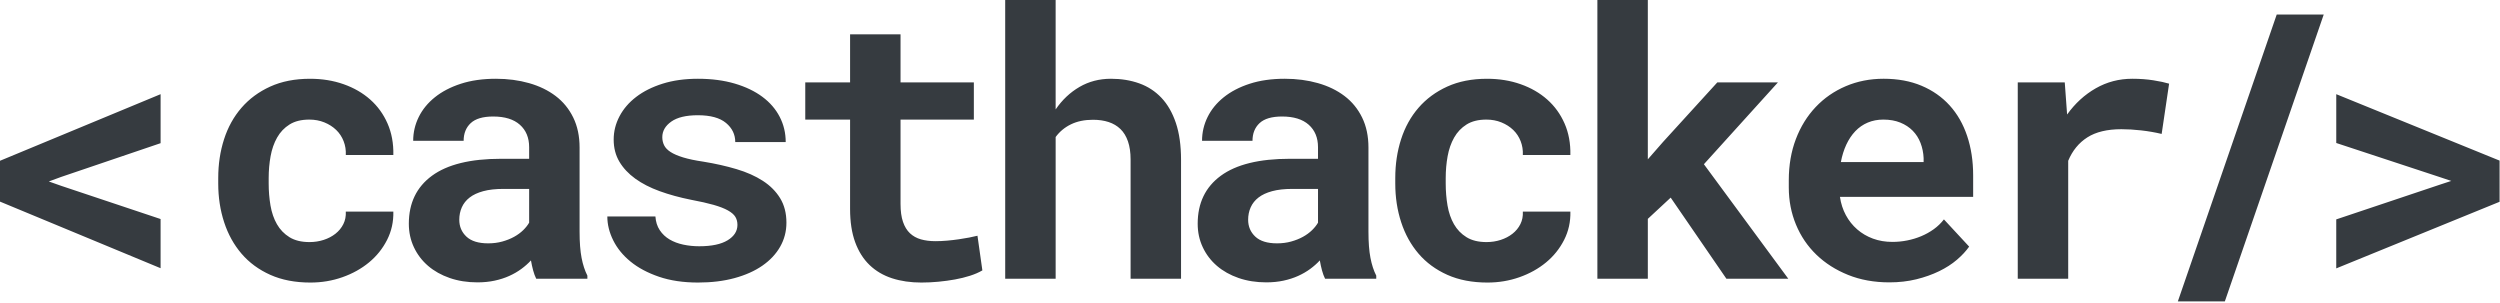 <svg viewBox="0 0 801 97" xmlns="http://www.w3.org/2000/svg">
    <path d="M19.594 56.688L15.64 58.14l3.954 1.397 31.86 10.64v15.756L0 64.595V51.513l51.455-21.338v15.7l-31.86 10.813zm79.57 20.873c1.59 0 3.1-.232 4.536-.697 1.434-.465 2.694-1.124 3.78-1.977 1.084-.852 1.927-1.88 2.528-3.08.6-1.203.862-2.54.785-4.013h15.233c.078 3.256-.59 6.28-2.006 9.07-1.415 2.79-3.343 5.194-5.785 7.21-2.442 2.015-5.28 3.595-8.518 4.738-3.236 1.145-6.657 1.716-10.262 1.716-4.884 0-9.167-.823-12.85-2.47-3.68-1.648-6.753-3.906-9.214-6.774-2.46-2.868-4.32-6.23-5.58-10.088-1.26-3.856-1.89-7.994-1.89-12.413v-1.743c0-4.42.62-8.557 1.86-12.413 1.24-3.857 3.1-7.22 5.582-10.088 2.48-2.868 5.552-5.136 9.215-6.802 3.663-1.667 7.917-2.5 12.762-2.5 3.875 0 7.46.58 10.755 1.744 3.295 1.163 6.134 2.8 8.518 4.913 2.384 2.113 4.235 4.67 5.552 7.675 1.318 3.004 1.94 6.367 1.86 10.088h-15.232c.077-1.55-.155-3.023-.698-4.42-.542-1.394-1.337-2.596-2.384-3.604-1.045-1.008-2.305-1.813-3.778-2.414-1.473-.6-3.08-.9-4.826-.9-2.558 0-4.67.523-6.337 1.57-1.668 1.046-2.995 2.44-3.984 4.185-.988 1.746-1.686 3.742-2.093 5.99-.407 2.248-.61 4.574-.61 6.977v1.744c0 2.443.194 4.798.58 7.065.39 2.268 1.077 4.264 2.065 5.99.99 1.724 2.326 3.11 4.012 4.156 1.686 1.048 3.828 1.57 6.425 1.57zm72.64 11.745c-.386-.775-.716-1.666-.987-2.674-.27-1.007-.504-2.073-.698-3.197-.892.97-1.92 1.88-3.082 2.733-1.163.853-2.452 1.6-3.867 2.238-1.413.64-2.973 1.144-4.68 1.512-1.704.368-3.546.552-5.522.552-3.218 0-6.173-.465-8.867-1.395-2.693-.93-5.01-2.23-6.947-3.896-1.938-1.666-3.45-3.653-4.535-5.96-1.085-2.305-1.628-4.815-1.628-7.528 0-6.63 2.47-11.756 7.413-15.38 4.942-3.624 12.316-5.436 22.123-5.436h9.012v-3.72c0-3.025-.988-5.418-2.965-7.182-1.977-1.763-4.826-2.645-8.547-2.645-3.295 0-5.698.707-7.21 2.122-1.51 1.414-2.267 3.303-2.267 5.668h-16.165c0-2.675.592-5.214 1.774-7.617 1.18-2.402 2.906-4.514 5.173-6.336 2.268-1.822 5.04-3.266 8.315-4.332 3.275-1.066 7.025-1.6 11.25-1.6 3.8 0 7.336.467 10.61 1.397 3.276.93 6.115 2.305 8.52 4.127 2.402 1.822 4.282 4.118 5.638 6.89 1.357 2.77 2.035 5.98 2.035 9.622v26.977c0 3.372.214 6.163.64 8.372.427 2.21 1.047 4.108 1.86 5.697v.988h-16.395zM156.4 77.968c1.628 0 3.14-.194 4.535-.582 1.395-.387 2.655-.89 3.78-1.51 1.123-.62 2.092-1.33 2.906-2.123.813-.795 1.453-1.6 1.918-2.413V60.525h-8.256c-2.52 0-4.67.243-6.454.727-1.783.485-3.236 1.163-4.36 2.035-1.125.872-1.958 1.92-2.5 3.14-.543 1.22-.815 2.548-.815 3.982 0 2.17.766 3.972 2.297 5.407 1.53 1.434 3.847 2.15 6.948 2.15zm79.873-5.93c0-.97-.22-1.822-.667-2.56-.446-.735-1.24-1.423-2.384-2.063-1.144-.64-2.666-1.23-4.565-1.773-1.9-.543-4.303-1.086-7.21-1.628-3.682-.737-7.044-1.657-10.087-2.762s-5.65-2.442-7.82-4.012c-2.17-1.57-3.867-3.382-5.088-5.436-1.22-2.054-1.83-4.42-1.83-7.093 0-2.596.62-5.077 1.86-7.44 1.24-2.366 3.023-4.44 5.35-6.222 2.324-1.783 5.154-3.198 8.487-4.245 3.334-1.046 7.093-1.57 11.28-1.57 4.38 0 8.314.514 11.802 1.54 3.488 1.028 6.443 2.443 8.866 4.246 2.423 1.8 4.273 3.942 5.552 6.423 1.28 2.48 1.92 5.175 1.92 8.082h-16.164c0-2.442-.99-4.487-2.965-6.134-1.978-1.646-4.982-2.47-9.013-2.47-3.76 0-6.6.678-8.518 2.035-1.92 1.356-2.88 3.023-2.88 5 0 .93.195 1.793.582 2.587.388.795 1.076 1.512 2.064 2.152.99.64 2.336 1.22 4.04 1.744 1.707.523 3.877.98 6.513 1.366 3.798.62 7.325 1.415 10.58 2.384 3.257.97 6.067 2.22 8.43 3.75 2.366 1.53 4.217 3.392 5.554 5.582 1.337 2.19 2.006 4.796 2.006 7.82 0 2.79-.67 5.358-2.006 7.703-1.337 2.345-3.237 4.37-5.698 6.076-2.46 1.705-5.436 3.032-8.925 3.982-3.487.95-7.383 1.424-11.685 1.424-4.73 0-8.906-.62-12.53-1.86-3.624-1.24-6.657-2.86-9.1-4.855-2.44-1.995-4.292-4.263-5.55-6.802-1.26-2.538-1.89-5.087-1.89-7.645h15.407c.116 1.705.58 3.17 1.395 4.39.814 1.22 1.86 2.21 3.14 2.965 1.28.756 2.742 1.308 4.39 1.657 1.647.35 3.342.523 5.087.523 3.992 0 7.035-.64 9.128-1.92 2.093-1.278 3.14-2.925 3.14-4.94zm52.258-61.05v15.408h23.49v11.92h-23.49V65.35c0 2.288.26 4.197.785 5.728.523 1.53 1.27 2.752 2.238 3.663.97.912 2.143 1.56 3.52 1.95 1.375.386 2.915.58 4.62.58 1.24 0 2.51-.058 3.81-.174 1.298-.117 2.538-.262 3.72-.436 1.183-.175 2.287-.36 3.314-.553 1.028-.194 1.91-.387 2.646-.58l1.57 11.104c-1.124.66-2.442 1.232-3.954 1.716-1.512.485-3.12.882-4.826 1.192-1.705.31-3.48.552-5.32.727-1.84.174-3.653.26-5.436.26-3.45 0-6.58-.454-9.39-1.365-2.81-.91-5.213-2.326-7.21-4.244-1.996-1.92-3.536-4.36-4.622-7.326-1.085-2.965-1.628-6.522-1.628-10.67V38.316h-14.36v-11.92h14.36V10.99h16.164zm49.698 24.07c2.093-3.06 4.642-5.464 7.646-7.208 3.004-1.744 6.366-2.617 10.087-2.617 3.294 0 6.317.495 9.07 1.483 2.75.988 5.116 2.53 7.092 4.622 1.977 2.093 3.518 4.778 4.623 8.053 1.104 3.276 1.657 7.22 1.657 11.833v38.082h-16.164v-38.2c0-2.247-.28-4.185-.843-5.813-.562-1.628-1.366-2.946-2.413-3.953-1.046-1.01-2.306-1.755-3.78-2.24-1.472-.484-3.138-.727-5-.727-2.712 0-5.067.485-7.063 1.454-1.997.97-3.635 2.326-4.914 4.07v45.408h-16.163V0h16.163v35.06zm86.327 54.247c-.387-.775-.717-1.666-.988-2.674-.272-1.007-.504-2.073-.698-3.197-.89.97-1.92 1.88-3.08 2.733-1.164.853-2.453 1.6-3.868 2.238-1.416.64-2.976 1.144-4.68 1.512-1.707.368-3.548.552-5.525.552-3.217 0-6.172-.465-8.866-1.395-2.695-.93-5.01-2.23-6.95-3.896-1.937-1.666-3.45-3.653-4.534-5.96-1.086-2.305-1.628-4.815-1.628-7.528 0-6.63 2.47-11.756 7.413-15.38 4.943-3.624 12.317-5.436 22.124-5.436h9.012v-3.72c0-3.025-.99-5.418-2.966-7.182-1.976-1.763-4.825-2.645-8.546-2.645-3.295 0-5.698.707-7.21 2.122-1.512 1.414-2.267 3.303-2.267 5.668h-16.164c0-2.675.59-5.214 1.774-7.617 1.182-2.402 2.907-4.514 5.174-6.336 2.27-1.822 5.04-3.266 8.315-4.332 3.276-1.066 7.026-1.6 11.25-1.6 3.8 0 7.336.467 10.612 1.397 3.275.93 6.114 2.305 8.517 4.127 2.404 1.822 4.283 4.118 5.64 6.89 1.357 2.77 2.035 5.98 2.035 9.622v26.977c0 3.372.212 6.163.64 8.372.425 2.21 1.045 4.108 1.86 5.697v.988h-16.397zm-15.407-11.337c1.628 0 3.14-.194 4.535-.582 1.396-.387 2.656-.89 3.78-1.51 1.124-.62 2.093-1.33 2.907-2.123.814-.795 1.454-1.6 1.92-2.413V60.525h-8.257c-2.52 0-4.67.243-6.454.727-1.783.485-3.237 1.163-4.36 2.035-1.125.872-1.958 1.92-2.5 3.14-.544 1.22-.815 2.548-.815 3.982 0 2.17.767 3.972 2.298 5.407 1.53 1.434 3.847 2.15 6.948 2.15zm67.14-.407c1.59 0 3.1-.232 4.535-.697 1.435-.465 2.695-1.124 3.78-1.977 1.086-.852 1.93-1.88 2.53-3.08.6-1.203.862-2.54.785-4.013h15.233c.077 3.256-.59 6.28-2.006 9.07-1.415 2.79-3.343 5.194-5.785 7.21-2.442 2.015-5.282 3.595-8.518 4.738-3.238 1.145-6.658 1.716-10.263 1.716-4.884 0-9.167-.823-12.85-2.47-3.682-1.648-6.753-3.906-9.215-6.774-2.46-2.868-4.322-6.23-5.58-10.088-1.26-3.856-1.89-7.994-1.89-12.413v-1.743c0-4.42.62-8.557 1.86-12.413 1.24-3.857 3.1-7.22 5.58-10.088 2.482-2.868 5.554-5.136 9.217-6.802 3.662-1.667 7.916-2.5 12.76-2.5 3.877 0 7.462.58 10.757 1.744 3.295 1.163 6.134 2.8 8.518 4.913 2.383 2.113 4.234 4.67 5.552 7.675 1.318 3.004 1.938 6.367 1.86 10.088h-15.232c.077-1.55-.156-3.023-.698-4.42-.543-1.394-1.337-2.596-2.384-3.604s-2.306-1.813-3.78-2.414c-1.472-.6-3.08-.9-4.825-.9-2.558 0-4.67.523-6.337 1.57-1.666 1.046-2.994 2.44-3.982 4.185-.988 1.746-1.686 3.742-2.093 5.99-.407 2.248-.61 4.574-.61 6.977v1.744c0 2.443.193 4.798.58 7.065.388 2.268 1.076 4.264 2.065 5.99.988 1.724 2.325 3.11 4.012 4.156 1.686 1.048 3.827 1.57 6.424 1.57zm59-14.244l-7.325 6.803v19.185H511.8V0h16.163v51.048l4.885-5.58 17.384-19.072h19.42l-23.723 26.222 27.036 36.687h-19.827l-17.85-25.99zm70.05 27.152c-4.847 0-9.246-.794-13.2-2.384-3.953-1.59-7.345-3.75-10.174-6.482-2.83-2.733-5.01-5.95-6.54-9.652-1.532-3.702-2.298-7.665-2.298-11.89v-2.325c0-4.807.756-9.196 2.268-13.17 1.51-3.973 3.624-7.393 6.337-10.26 2.712-2.87 5.93-5.1 9.65-6.688 3.722-1.59 7.772-2.384 12.152-2.384 4.535 0 8.576.747 12.123 2.24 3.546 1.49 6.55 3.594 9.012 6.307 2.46 2.714 4.33 5.98 5.61 9.797 1.28 3.818 1.92 8.033 1.92 12.646v6.86H589.52c.31 2.132.94 4.08 1.89 5.844.95 1.763 2.16 3.285 3.634 4.564 1.472 1.28 3.16 2.268 5.058 2.966 1.9.698 3.973 1.047 6.22 1.047 1.59 0 3.17-.155 4.74-.465 1.57-.31 3.07-.766 4.506-1.367 1.434-.6 2.77-1.346 4.01-2.237 1.242-.892 2.327-1.938 3.257-3.14l8.082 8.72c-1.008 1.436-2.316 2.84-3.925 4.217-1.608 1.376-3.508 2.597-5.698 3.663-2.19 1.065-4.622 1.928-7.296 2.587-2.675.66-5.562.988-8.663.988zm-1.92-52.153c-1.822 0-3.49.32-5 .96-1.512.64-2.84 1.56-3.983 2.76-1.143 1.203-2.103 2.637-2.878 4.304-.775 1.666-1.357 3.526-1.744 5.58h26.513v-1.28c-.077-1.704-.407-3.313-.988-4.824-.58-1.512-1.415-2.82-2.5-3.925-1.085-1.104-2.413-1.976-3.983-2.615-1.57-.64-3.382-.96-5.436-.96zm79.757-13.082c2.442 0 4.7.165 6.774.495 2.073.33 3.75.688 5.03 1.075l-2.385 16.105c-2.132-.503-4.312-.88-6.54-1.133-2.23-.252-4.352-.378-6.367-.378-4.535 0-8.17.872-10.902 2.616-2.732 1.744-4.777 4.244-6.134 7.5v37.792h-16.164v-62.91h15.06l.754 10.292c2.56-3.566 5.62-6.366 9.187-8.4 3.566-2.036 7.46-3.054 11.686-3.054zm29.663 71.34h-15.06L729.465 4.65h15.06l-31.688 91.923zm35.698-50.758v-15.64l52.327 21.28v13.198L748.535 85.99V70.294L781.85 59.13l3.546-1.163-3.49-1.163-33.372-10.99z" fill="#363B40" fill-rule="evenodd"/>
</svg>
